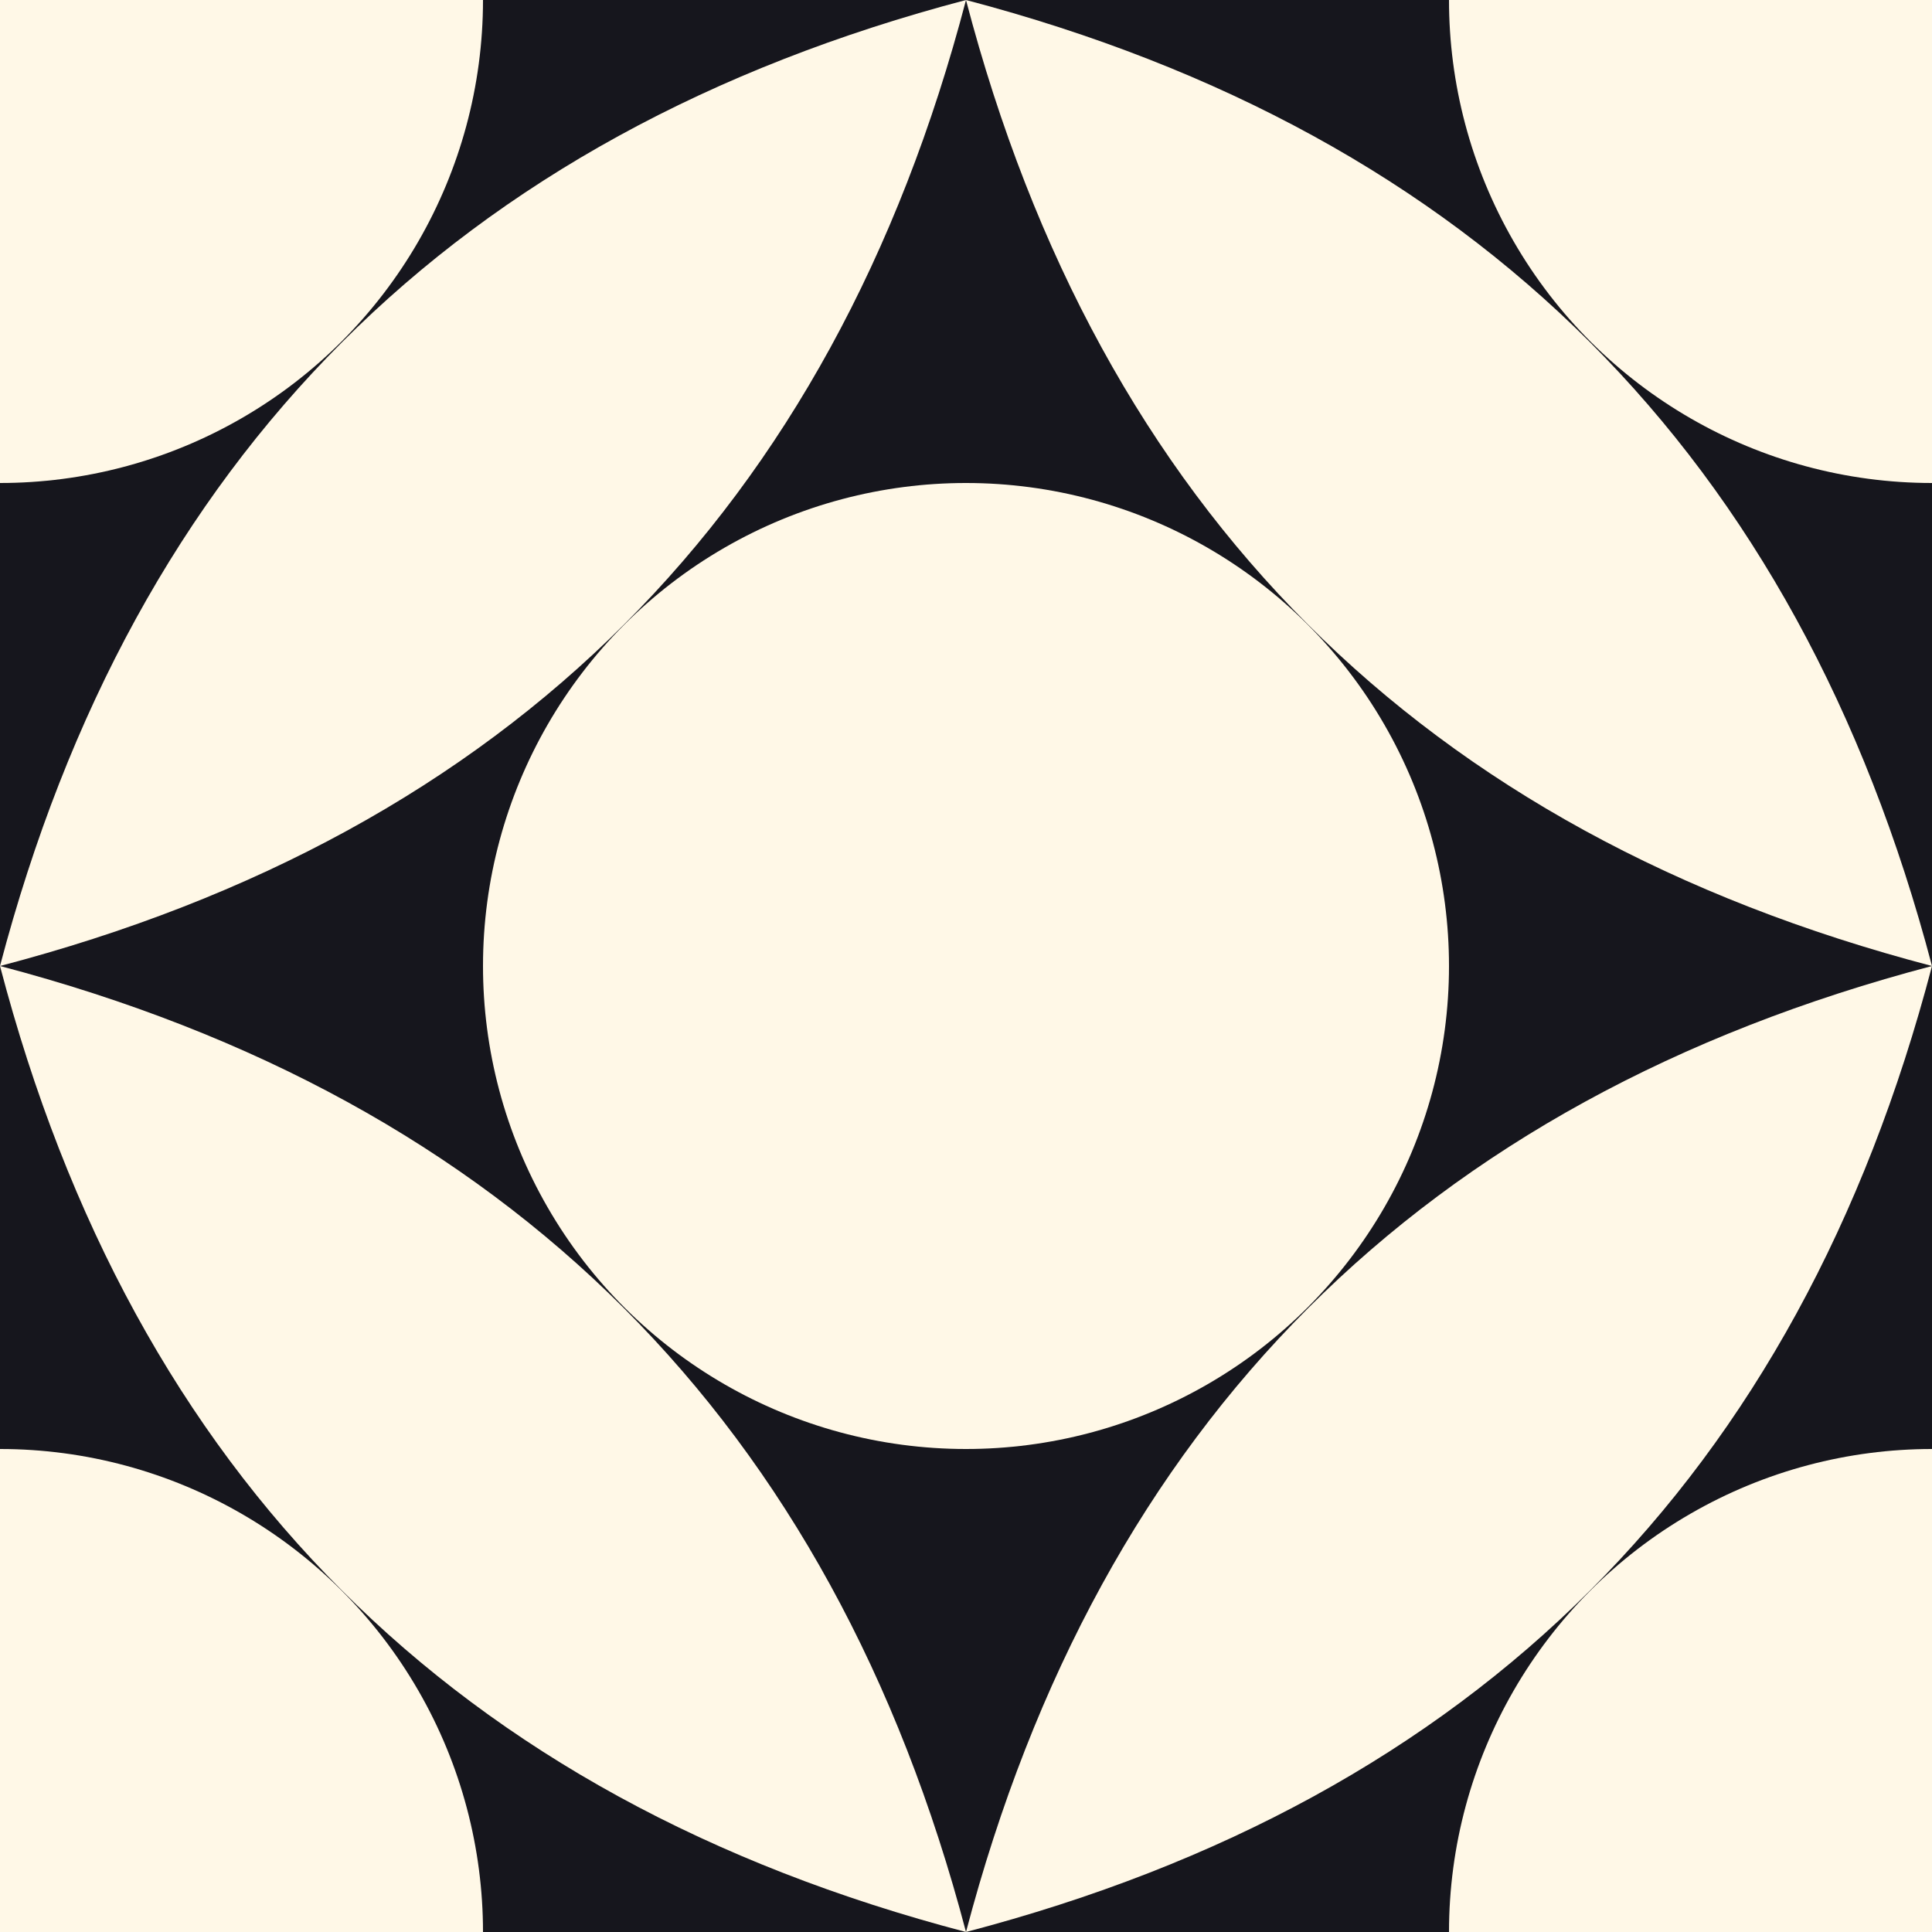 <!-- p. 75(54) -->
<svg version="1.1" xmlns="http://www.w3.org/2000/svg" viewBox="0 0 120 120">
  <!-- Part of figure 75 from 'Mosaics of the Greek and Roman World', by Katherine M. D. Dunbabin -->
  <defs>
    <svg id="circle" viewBox="0 0 120 120">
      <circle cx="60" cy="60" r="60"/>
    </svg>
    <svg id="quarter-square" viewBox="0 0 120 120">
      <use href="#circle" x="-60" y="-60" fill="#fff8e7"/>
      <use href="#circle" x="60" y="60" fill="#fff8e7"/>
      <!-- more exact control points that look worse 21.2132 98.7868 -->
      <path d="M0,120 Q25,25 120,0 Q95.1,95.1 0,120" fill="#fff8e7"/>
    </svg>
    <svg id="square" viewBox="0 0 120 120">
      <use href="#quarter-square" transform="scale(0.5)"/>
      <use href="#quarter-square" transform="scale(0.5) translate(120,0) rotate(90,60,60)"/>
      <use href="#quarter-square" transform="scale(0.5) translate(0,120) rotate(90,60,60)"/>
      <use href="#quarter-square" transform="scale(0.5) translate(120,120)"/>
    </svg>
  </defs>
  <rect width="100%" height="100%" fill="#16161d" />
  <use href="#square"/>
</svg>
